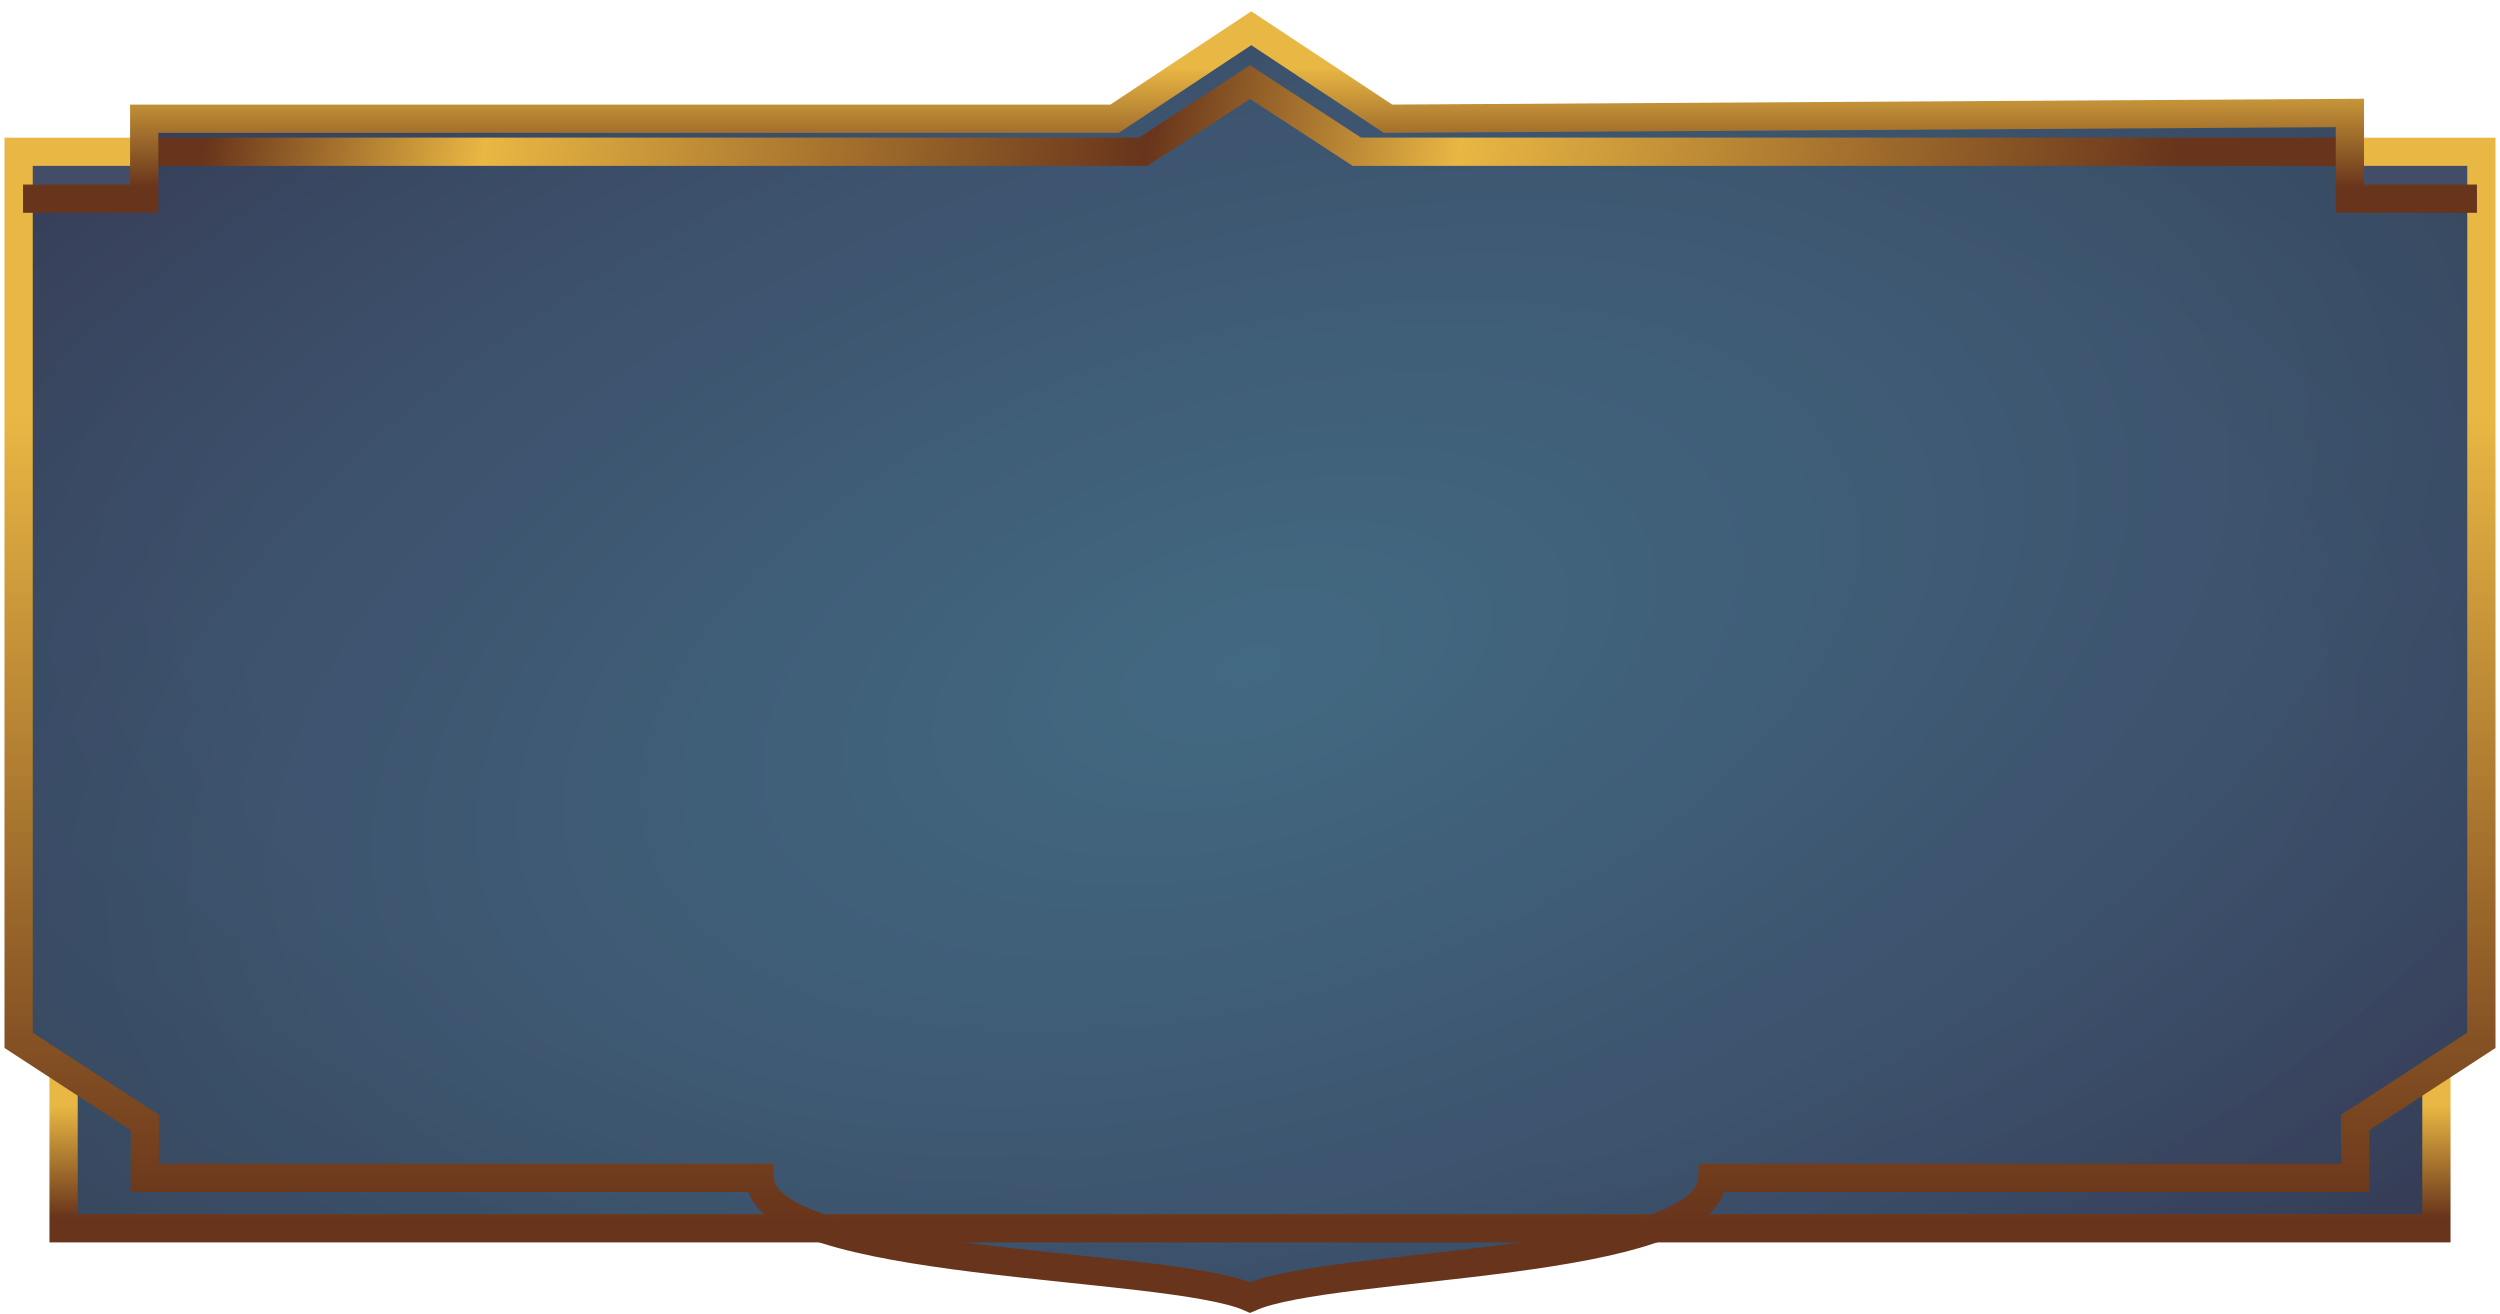 <svg width="177" height="93" viewBox="0 0 177 93" fill="none" xmlns="http://www.w3.org/2000/svg">
<rect x="1.516" y="10.854" width="8.888" height="3.09" fill="#242E4E" fill-opacity="0.85"/>
<rect x="166.628" y="10.854" width="8.888" height="3.09" fill="#242E4E" fill-opacity="0.85"/>
<g opacity="0.9">
<path d="M79.151 8.462H10.992H10.2V14.108H1V73.521L4.561 75.831V81.541V86.997H56.896C64.443 90.275 86.571 90.331 88.549 91.999C90.623 89.585 110.906 90.62 117.509 86.997H164.679H172.34V75.831L176 73.521V14.172H166.305V8.206L98.046 8.462L88.549 2.303L79.151 8.462Z" fill="url(#paint0_radial_821763_369)"/>
<path d="M79.151 8.462H10.992H10.2V14.108H1V73.521L4.561 75.831V81.541V86.997H56.896C64.443 90.275 86.571 90.331 88.549 91.999C90.623 89.585 110.906 90.62 117.509 86.997H164.679H172.34V75.831L176 73.521V14.172H166.305V8.206L98.046 8.462L88.549 2.303L79.151 8.462Z" fill="url(#paint1_radial_821763_369)" fill-opacity="0.6"/>
</g>
<path d="M4.502 75.728V86.962H80.985H96.015H172.498V75.728" stroke="url(#paint2_linear_821763_369)" stroke-width="2" stroke-miterlimit="10"/>
<path d="M166.133 10.744H96.066L88.499 5.812L80.933 10.744H10.48" stroke="url(#paint3_linear_821763_369)" stroke-width="2" stroke-miterlimit="10"/>
<path d="M10.255 10.745H1.318V73.654L10.255 79.48V83.392H53.783C53.996 89.818 82.668 89.276 88.5 91.862C94.332 89.276 121.029 89.817 121.242 83.392H166.745V79.48L175.682 73.654V10.745H166.371" stroke="url(#paint4_linear_821763_369)" stroke-width="2" stroke-miterlimit="10"/>
<path d="M1.631 14.066H10.21V8.406H78.909L88.589 2L98.27 8.406L166.372 7.997V14.066H175.368" stroke="url(#paint5_linear_821763_369)" stroke-width="2" stroke-miterlimit="10"/>
<defs>
<radialGradient id="paint0_radial_821763_369" cx="0" cy="0" r="1" gradientUnits="userSpaceOnUse" gradientTransform="translate(88.582 45.306) rotate(93.408) scale(122.773 228.031)">
<stop offset="0.3" stop-color="#242E4E"/>
<stop offset="0.575" stop-color="#121727"/>
<stop offset="0.765" stop-color="#202946"/>
<stop offset="0.858" stop-color="#212A48"/>
</radialGradient>
<radialGradient id="paint1_radial_821763_369" cx="0" cy="0" r="1" gradientUnits="userSpaceOnUse" gradientTransform="translate(88.5 47.151) rotate(-106.583) scale(69.135 130.534)">
<stop stop-color="#34778E"/>
<stop offset="1" stop-color="#242E4E"/>
</radialGradient>
<linearGradient id="paint2_linear_821763_369" x1="88.5" y1="86.961" x2="88.5" y2="75.728" gradientUnits="userSpaceOnUse">
<stop offset="0.065" stop-color="#68341B"/>
<stop offset="0.77" stop-color="#E9B743"/>
<stop offset="0.98" stop-color="#E9B743"/>
</linearGradient>
<linearGradient id="paint3_linear_821763_369" x1="12.223" y1="2.81" x2="162.666" y2="29.455" gradientUnits="userSpaceOnUse">
<stop offset="0.023" stop-color="#68341B"/>
<stop offset="0.151" stop-color="#E9B743"/>
<stop offset="0.453" stop-color="#68341B"/>
<stop offset="0.596" stop-color="#E9B743"/>
<stop offset="0.925" stop-color="#68341B"/>
</linearGradient>
<linearGradient id="paint4_linear_821763_369" x1="88.5" y1="91.856" x2="88.5" y2="10.745" gradientUnits="userSpaceOnUse">
<stop offset="0.065" stop-color="#68341B"/>
<stop offset="0.77" stop-color="#E9B743"/>
<stop offset="0.98" stop-color="#E9B743"/>
</linearGradient>
<linearGradient id="paint5_linear_821763_369" x1="88.5" y1="14.066" x2="88.5" y2="2" gradientUnits="userSpaceOnUse">
<stop offset="0.065" stop-color="#68341B"/>
<stop offset="0.77" stop-color="#E9B743"/>
<stop offset="0.98" stop-color="#E9B743"/>
</linearGradient>
</defs>
</svg>
